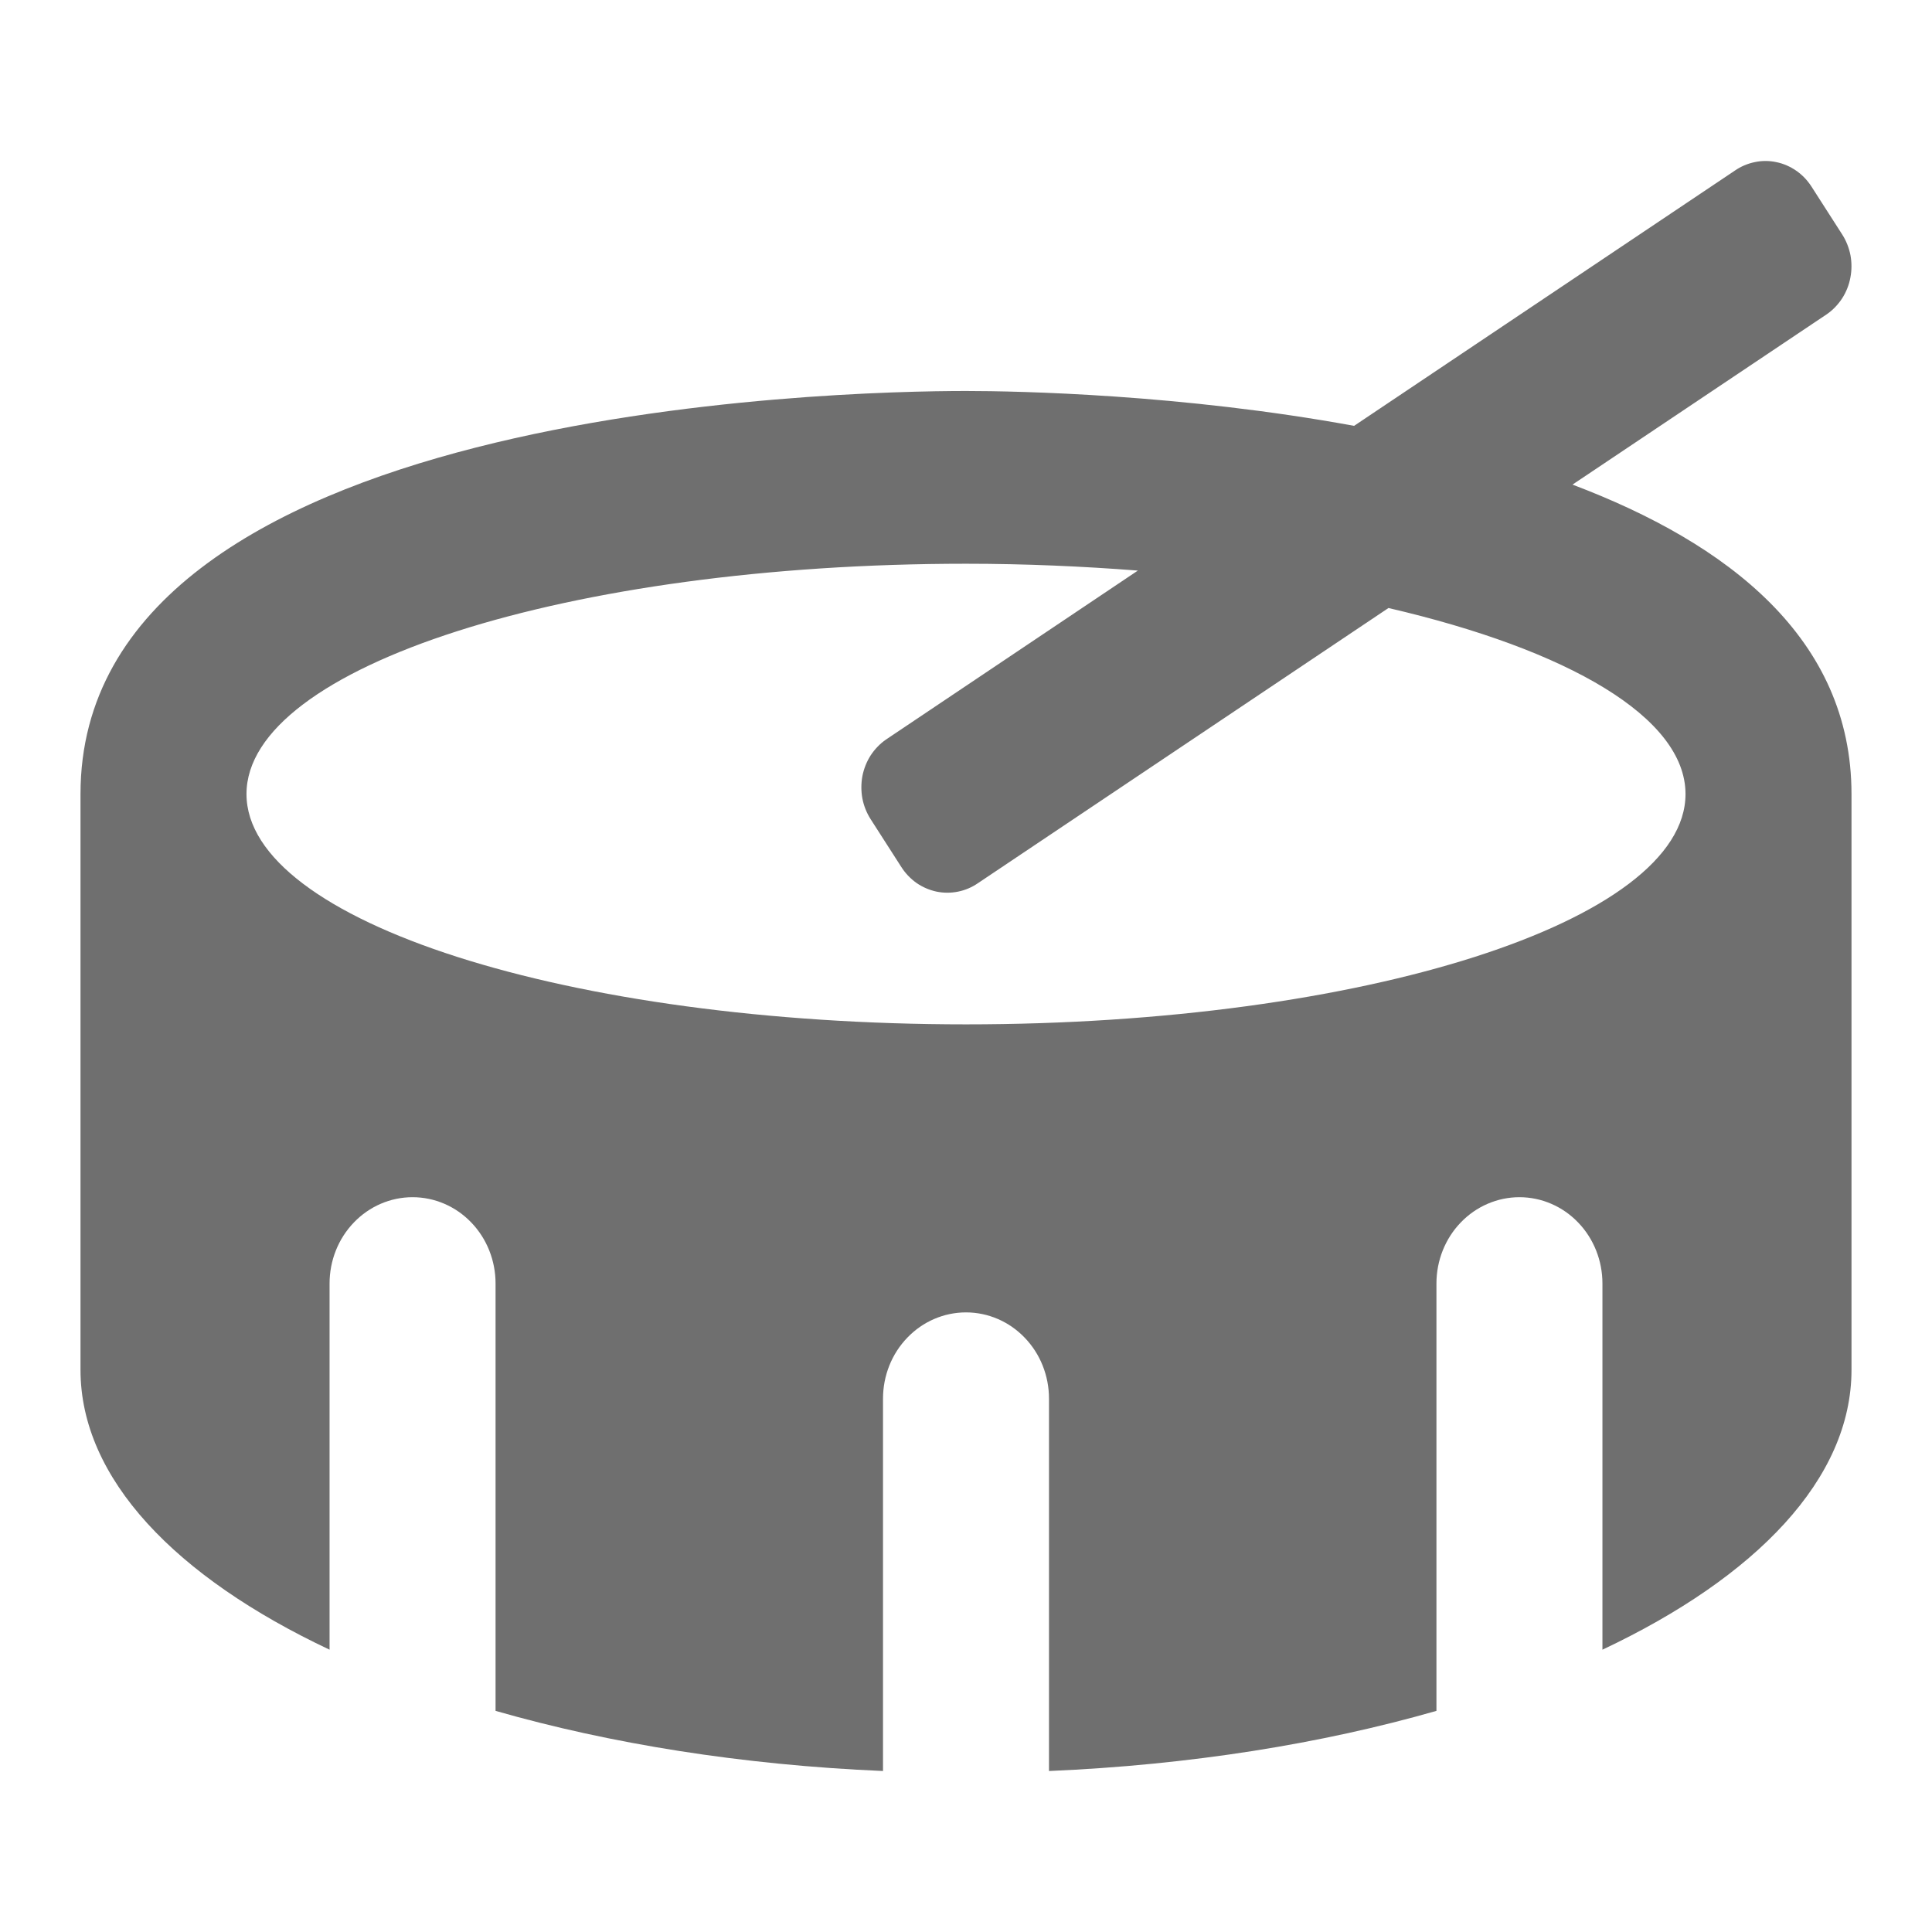 <svg width="24" height="24" viewBox="0 0 24 24" fill="none" xmlns="http://www.w3.org/2000/svg">
<path d="M19.534 6.02L22.694 3.903C22.769 3.851 22.833 3.784 22.884 3.706C22.934 3.628 22.969 3.541 22.986 3.449C23.004 3.357 23.004 3.262 22.987 3.17C22.969 3.078 22.934 2.99 22.884 2.912L22.503 2.318C22.453 2.24 22.389 2.173 22.314 2.121C22.239 2.069 22.155 2.032 22.066 2.014C21.977 1.995 21.886 1.995 21.798 2.014C21.709 2.032 21.625 2.068 21.55 2.12L16.821 5.29C14.682 4.898 12.654 4.857 12 4.857C10.434 4.857 1 5.06 1 9.864V17.017C1 18.368 2.182 19.592 4.094 20.493V15.944C4.094 15.66 4.202 15.387 4.396 15.186C4.589 14.985 4.851 14.872 5.125 14.872C5.399 14.872 5.661 14.985 5.854 15.186C6.048 15.387 6.156 15.66 6.156 15.944V21.253C7.576 21.66 9.21 21.925 10.969 22V17.375C10.969 17.09 11.077 16.818 11.271 16.617C11.464 16.416 11.726 16.303 12 16.303C12.274 16.303 12.536 16.416 12.729 16.617C12.923 16.818 13.031 17.09 13.031 17.375V22C14.79 21.925 16.424 21.66 17.844 21.253V15.944C17.844 15.66 17.952 15.387 18.146 15.186C18.339 14.985 18.602 14.872 18.875 14.872C19.148 14.872 19.411 14.985 19.604 15.186C19.798 15.387 19.906 15.66 19.906 15.944V20.493C21.818 19.592 23 18.368 23 17.017V9.864C23 7.93 21.463 6.749 19.534 6.02ZM12 12.725C7.064 12.725 3.062 11.444 3.062 9.864C3.062 8.283 7.064 7.003 12 7.003C12.737 7.003 13.449 7.035 14.135 7.088L11.006 9.187C10.931 9.239 10.867 9.306 10.816 9.383C10.766 9.461 10.731 9.549 10.713 9.641C10.696 9.733 10.696 9.828 10.713 9.92C10.731 10.012 10.766 10.099 10.816 10.177L11.197 10.771C11.247 10.849 11.311 10.916 11.386 10.969C11.461 11.021 11.546 11.057 11.634 11.076C11.723 11.094 11.814 11.094 11.902 11.076C11.991 11.058 12.075 11.022 12.15 10.97L17.248 7.553C19.48 8.071 20.938 8.912 20.938 9.864C20.938 11.444 16.936 12.725 12 12.725Z" fill="#6F6F6F"/>
</svg>
